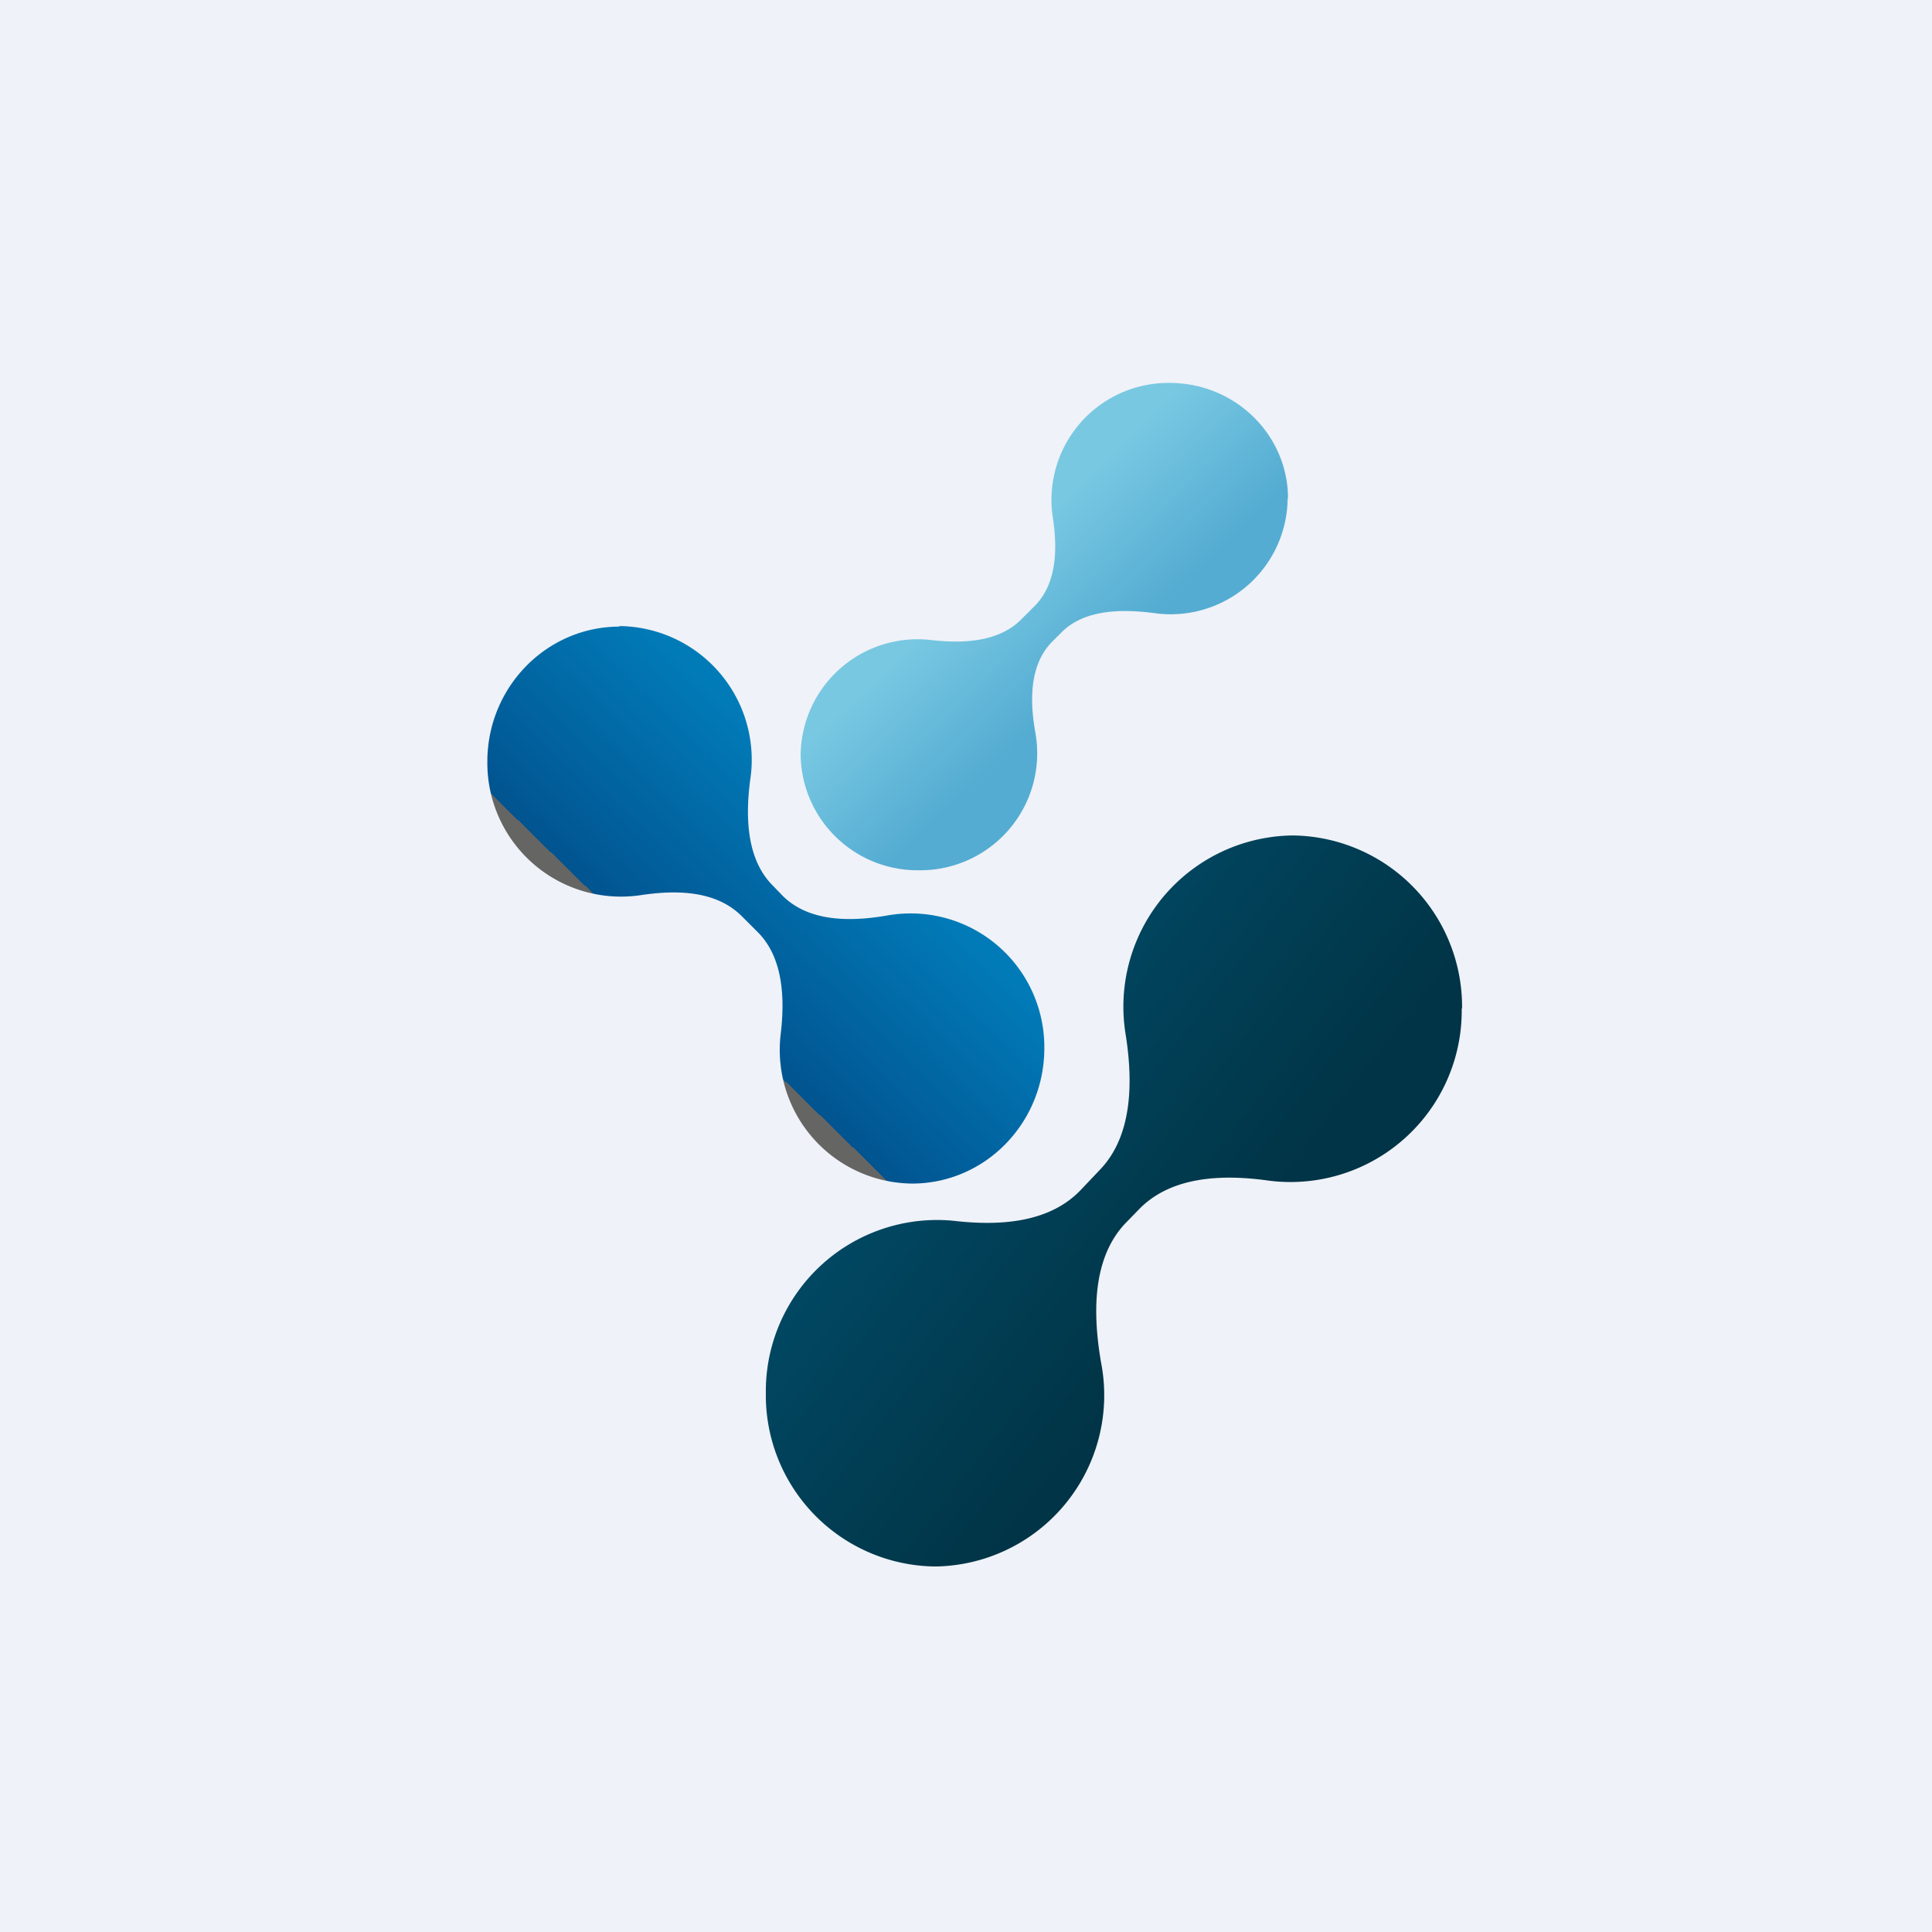 <?xml version="1.0" encoding="UTF-8"?>
<!-- generated by Finnhub -->
<svg viewBox="0 0 55.5 55.5" xmlns="http://www.w3.org/2000/svg">
<path d="M 0,0 H 55.5 V 55.5 H 0 Z" fill="rgb(239, 242, 248)"/>
<path d="M 41.99,28.965 A 4.92,4.92 0 0,1 36.48,33.92 C 35.15,33.73 33.64,33.77 32.7,34.76 L 32.33,35.14 C 31.37,36.15 31.39,37.75 31.63,39.14 A 4.92,4.92 0 0,1 26.86,45 A 4.92,4.92 0 0,1 22,40.02 A 4.92,4.92 0 0,1 27.4,35.07 C 28.69,35.22 30.13,35.14 31.04,34.19 L 31.61,33.59 C 32.53,32.62 32.55,31.09 32.34,29.74 A 4.92,4.92 0 0,1 37.14,24 A 4.92,4.92 0 0,1 42,28.98 Z" fill="url(#a)"/>
<path d="M 17.79,17.985 A 3.84,3.84 0 0,1 21.55,22.41 C 21.41,23.48 21.45,24.69 22.2,25.44 L 22.49,25.74 C 23.26,26.5 24.48,26.48 25.54,26.29 A 3.84,3.84 0 0,1 30,30.11 C 30,32.26 28.3,34 26.2,34 A 3.84,3.84 0 0,1 22.43,29.68 C 22.55,28.65 22.49,27.49 21.76,26.77 L 21.31,26.32 C 20.56,25.57 19.41,25.56 18.37,25.72 A 3.84,3.84 0 0,1 14,21.88 C 14,19.74 15.7,18 17.8,18 Z" fill="url(#b)"/>
<path d="M 36.99,14.305 A 3.36,3.36 0 0,1 33.14,17.61 C 32.2,17.49 31.14,17.51 30.49,18.17 L 30.23,18.43 C 29.56,19.1 29.58,20.17 29.75,21.09 A 3.36,3.36 0 0,1 26.4,25 A 3.36,3.36 0 0,1 23,21.69 A 3.36,3.36 0 0,1 26.78,18.39 C 27.68,18.49 28.69,18.44 29.33,17.8 L 29.73,17.4 C 30.37,16.75 30.38,15.74 30.24,14.84 A 3.36,3.36 0 0,1 33.6,11 C 35.48,11 37,12.49 37,14.32 Z" fill="url(#c)"/>
<defs>
<linearGradient id="a" x1="24.97" x2="33.56" y1="31.67" y2="38.35" gradientUnits="userSpaceOnUse">
<stop stop-color="rgb(1, 75, 103)" offset="0"/>
<stop stop-color="rgb(1, 52, 70)" offset="1"/>
</linearGradient>
<linearGradient id="b" x1="23.91" x2="19.24" y1="23.04" y2="27.82" gradientUnits="userSpaceOnUse">
<stop stop-color="rgb(1, 123, 184)" offset="0"/>
<stop stop-color="rgb(1, 84, 144)" offset="1"/>
<stop stop-color="rgb(101, 101, 100)" offset="1"/>
</linearGradient>
<linearGradient id="c" x1="26.8" x2="31.29" y1="16.15" y2="20.85" gradientUnits="userSpaceOnUse">
<stop stop-color="rgb(120, 200, 226)" offset=".19"/>
<stop stop-color="rgb(84, 172, 210)" offset=".84"/>
</linearGradient>
</defs>
</svg>
